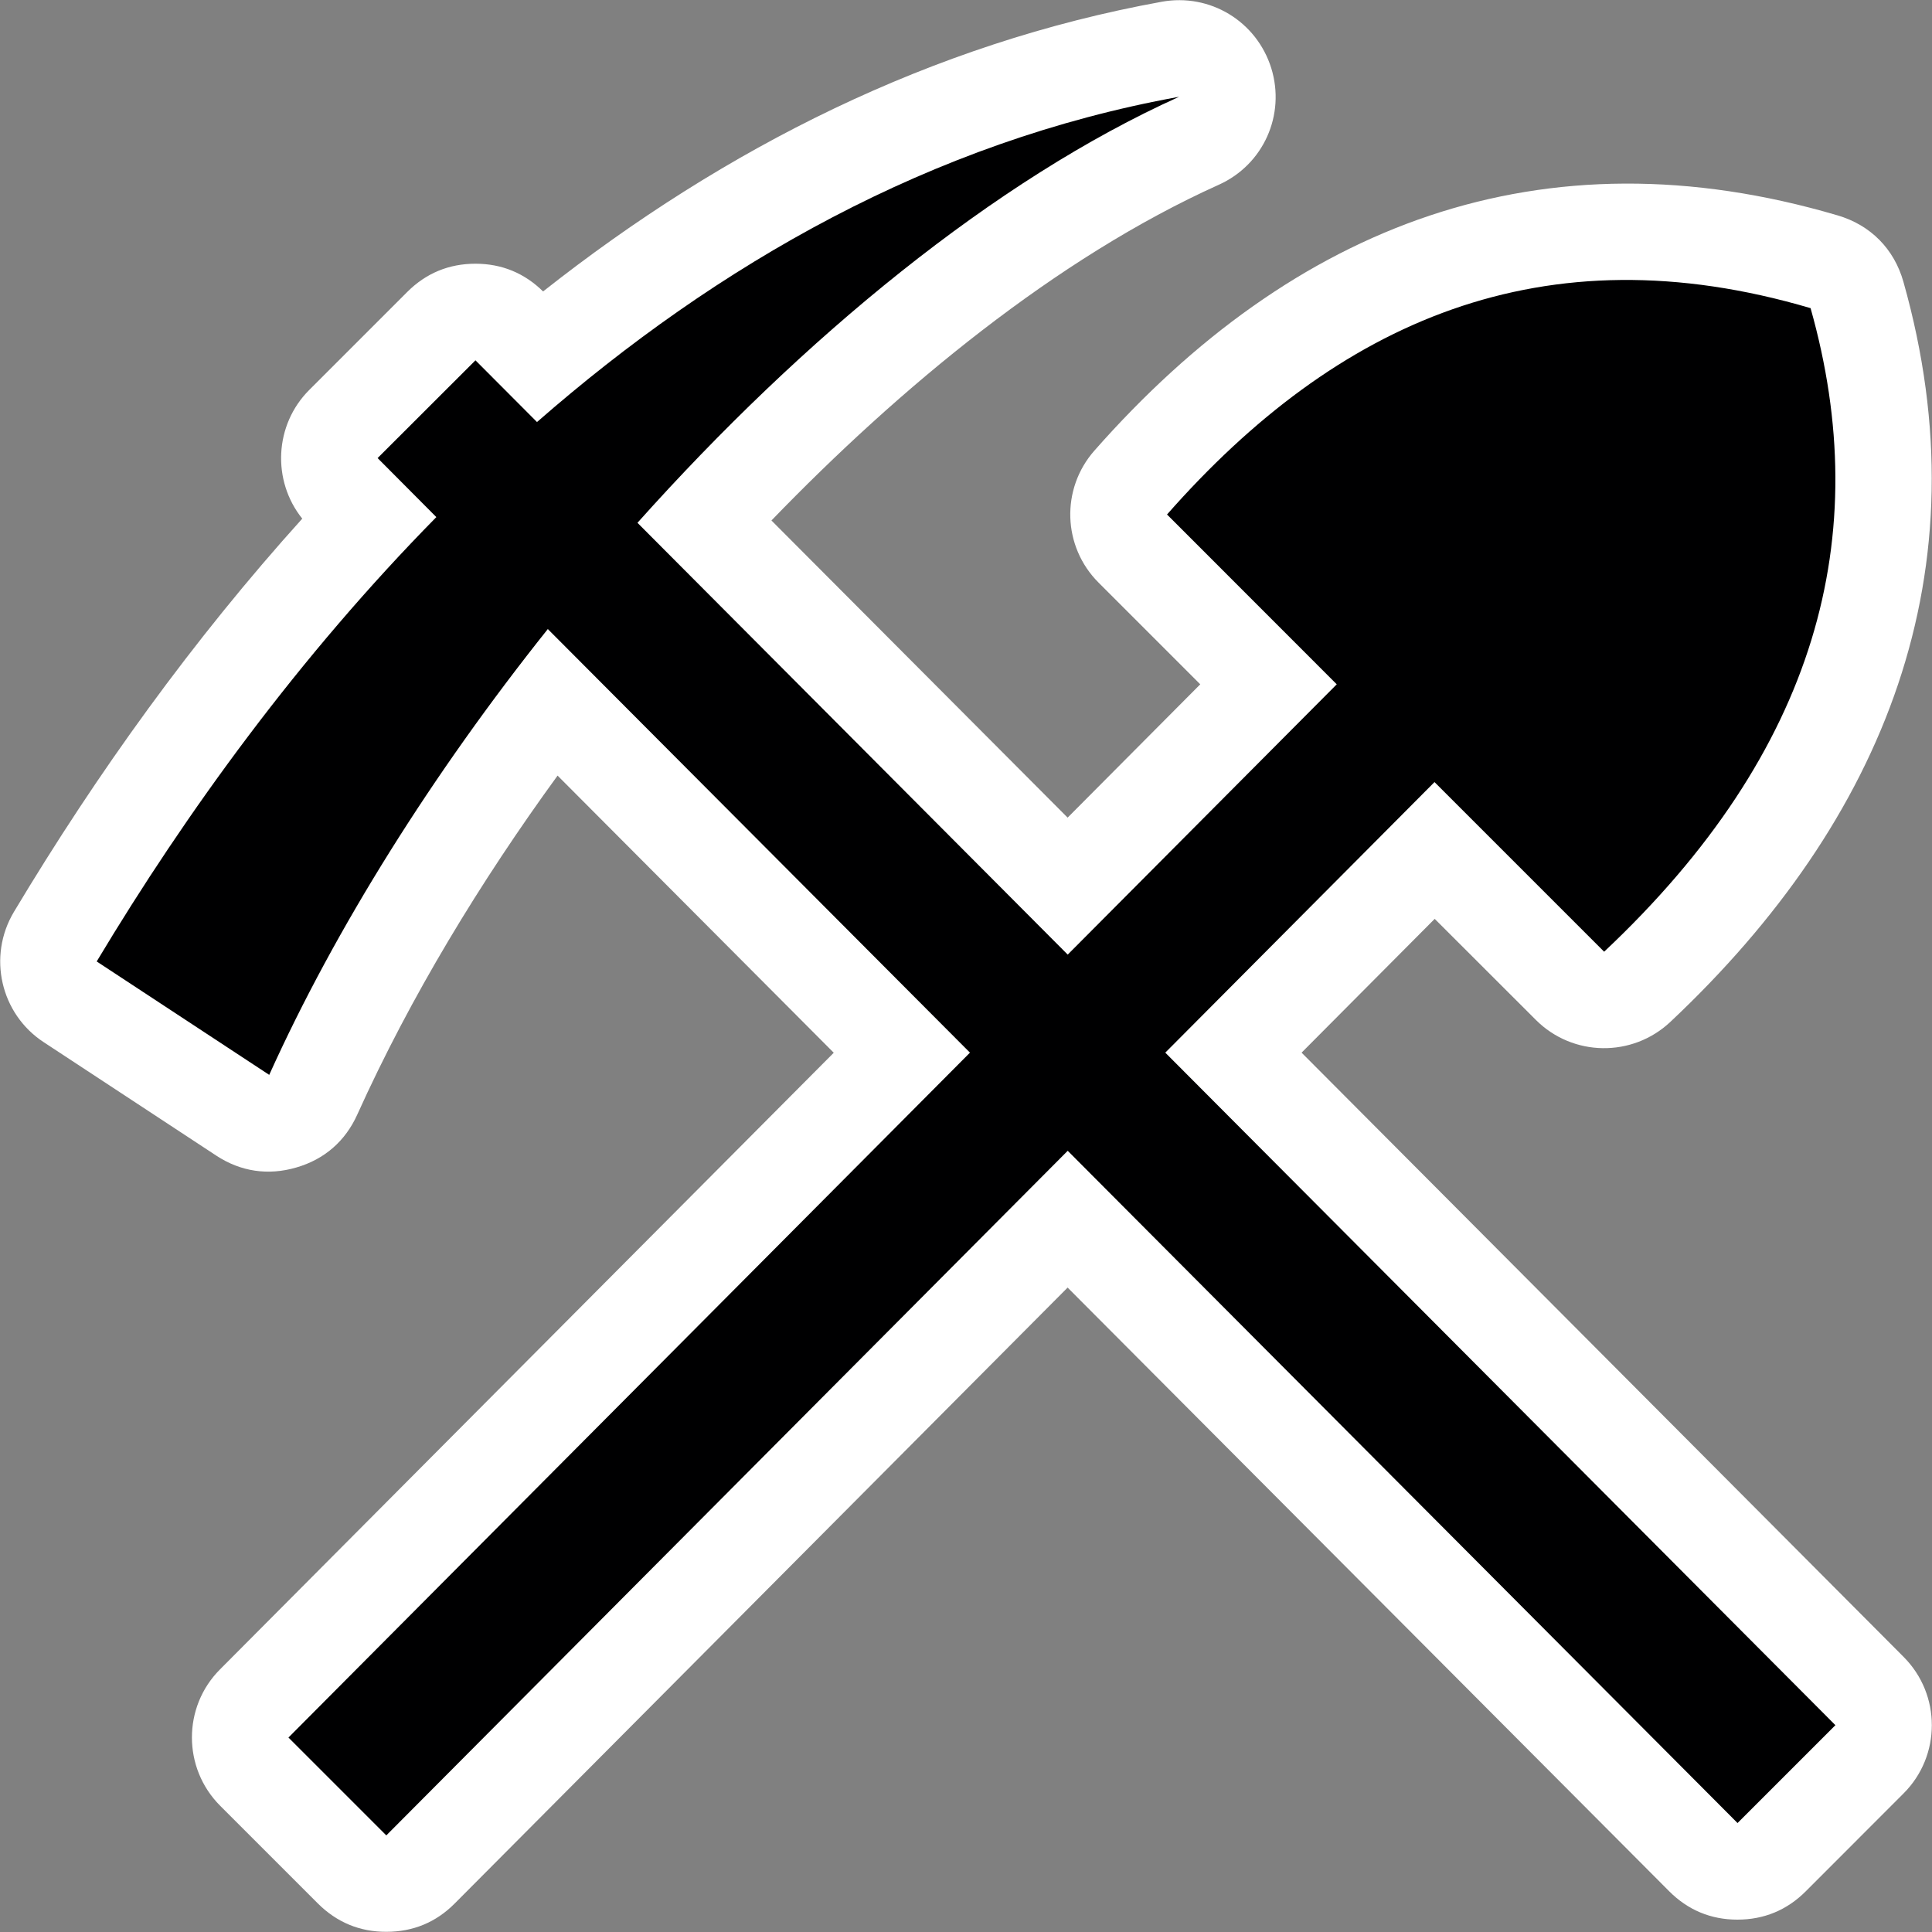 <?xml version="1.0" encoding="utf-8"?>
<!-- Generator: Adobe Illustrator 16.0.0, SVG Export Plug-In . SVG Version: 6.00 Build 0)  -->
<!DOCTYPE svg PUBLIC "-//W3C//DTD SVG 1.1//EN" "http://www.w3.org/Graphics/SVG/1.1/DTD/svg11.dtd">
<svg version="1.1" id="Layer_1" xmlns="http://www.w3.org/2000/svg" xmlns:xlink="http://www.w3.org/1999/xlink" x="0px" y="0px"
	 width="20px" height="20px" viewBox="0 0 20 20" enable-background="new 0 0 20 20" xml:space="preserve">
<rect x="0" y="0" width="20" height="20" fill="#808080" stroke="none"/>
<path fill-rule="evenodd" clip-rule="evenodd" fill="#FFFFFF" d="M14.852,9.512l-1.378,1.385l6.233,6.256
	c0.389,0.391,0.388,1.023-0.001,1.412l-1.013,1.014c-0.195,0.195-0.433,0.293-0.708,0.293s-0.513-0.1-0.707-0.295l-6.226-6.248
	l-6.345,6.376C4.513,19.9,4.276,19.998,4,19.998c-0.275,0.001-0.513-0.098-0.708-0.292l-1.013-1.013
	c-0.389-0.389-0.39-1.023-0.001-1.412l6.353-6.383L5.772,8.029c-0.8,1.1-1.522,2.287-2.073,3.508
	c-0.124,0.276-0.341,0.465-0.632,0.549c-0.291,0.085-0.575,0.043-0.828-0.123l-1.786-1.174C0.005,10.496-0.131,9.9,0.144,9.44
	C1.006,8,2.001,6.619,3.129,5.369C2.814,4.977,2.839,4.398,3.202,4.036l1.013-1.013C4.41,2.828,4.647,2.73,4.922,2.73
	c0.272,0,0.507,0.097,0.7,0.287c1.879-1.483,4.021-2.567,6.405-2.999c0.499-0.09,0.981,0.202,1.133,0.687
	c0.15,0.485-0.081,1-0.544,1.208c-1.684,0.759-3.305,2.103-4.63,3.475l3.066,3.076l1.373-1.38l-1.052-1.052
	c-0.374-0.373-0.393-0.971-0.044-1.367c2.06-2.339,4.632-3.338,7.695-2.435c0.34,0.1,0.584,0.347,0.68,0.687
	c0.845,2.99-0.189,5.57-2.413,7.662c-0.394,0.37-1.01,0.361-1.392-0.021L14.852,9.512z"/>
<path fill-rule="evenodd" clip-rule="evenodd" fill="#000001" d="M1.001,9.953l1.786,1.174C3.472,9.609,4.48,8.005,5.671,6.512
	l4.37,4.385l-7.055,7.09l1.013,1.013l7.054-7.087l6.934,6.959l1.013-1.013l-6.937-6.962l2.787-2.801l1.756,1.756
	c2.205-2.074,2.802-4.307,2.137-6.662c-2.771-0.817-4.904,0.139-6.662,2.136l1.757,1.758l-2.785,2.798l-4.454-4.47
	c1.716-1.919,3.699-3.55,5.607-4.41C9.64,1.466,7.421,2.741,5.559,4.369L4.922,3.73L3.909,4.742l0.608,0.611
	C3.101,6.791,1.927,8.408,1.001,9.953z"/>
</svg>
